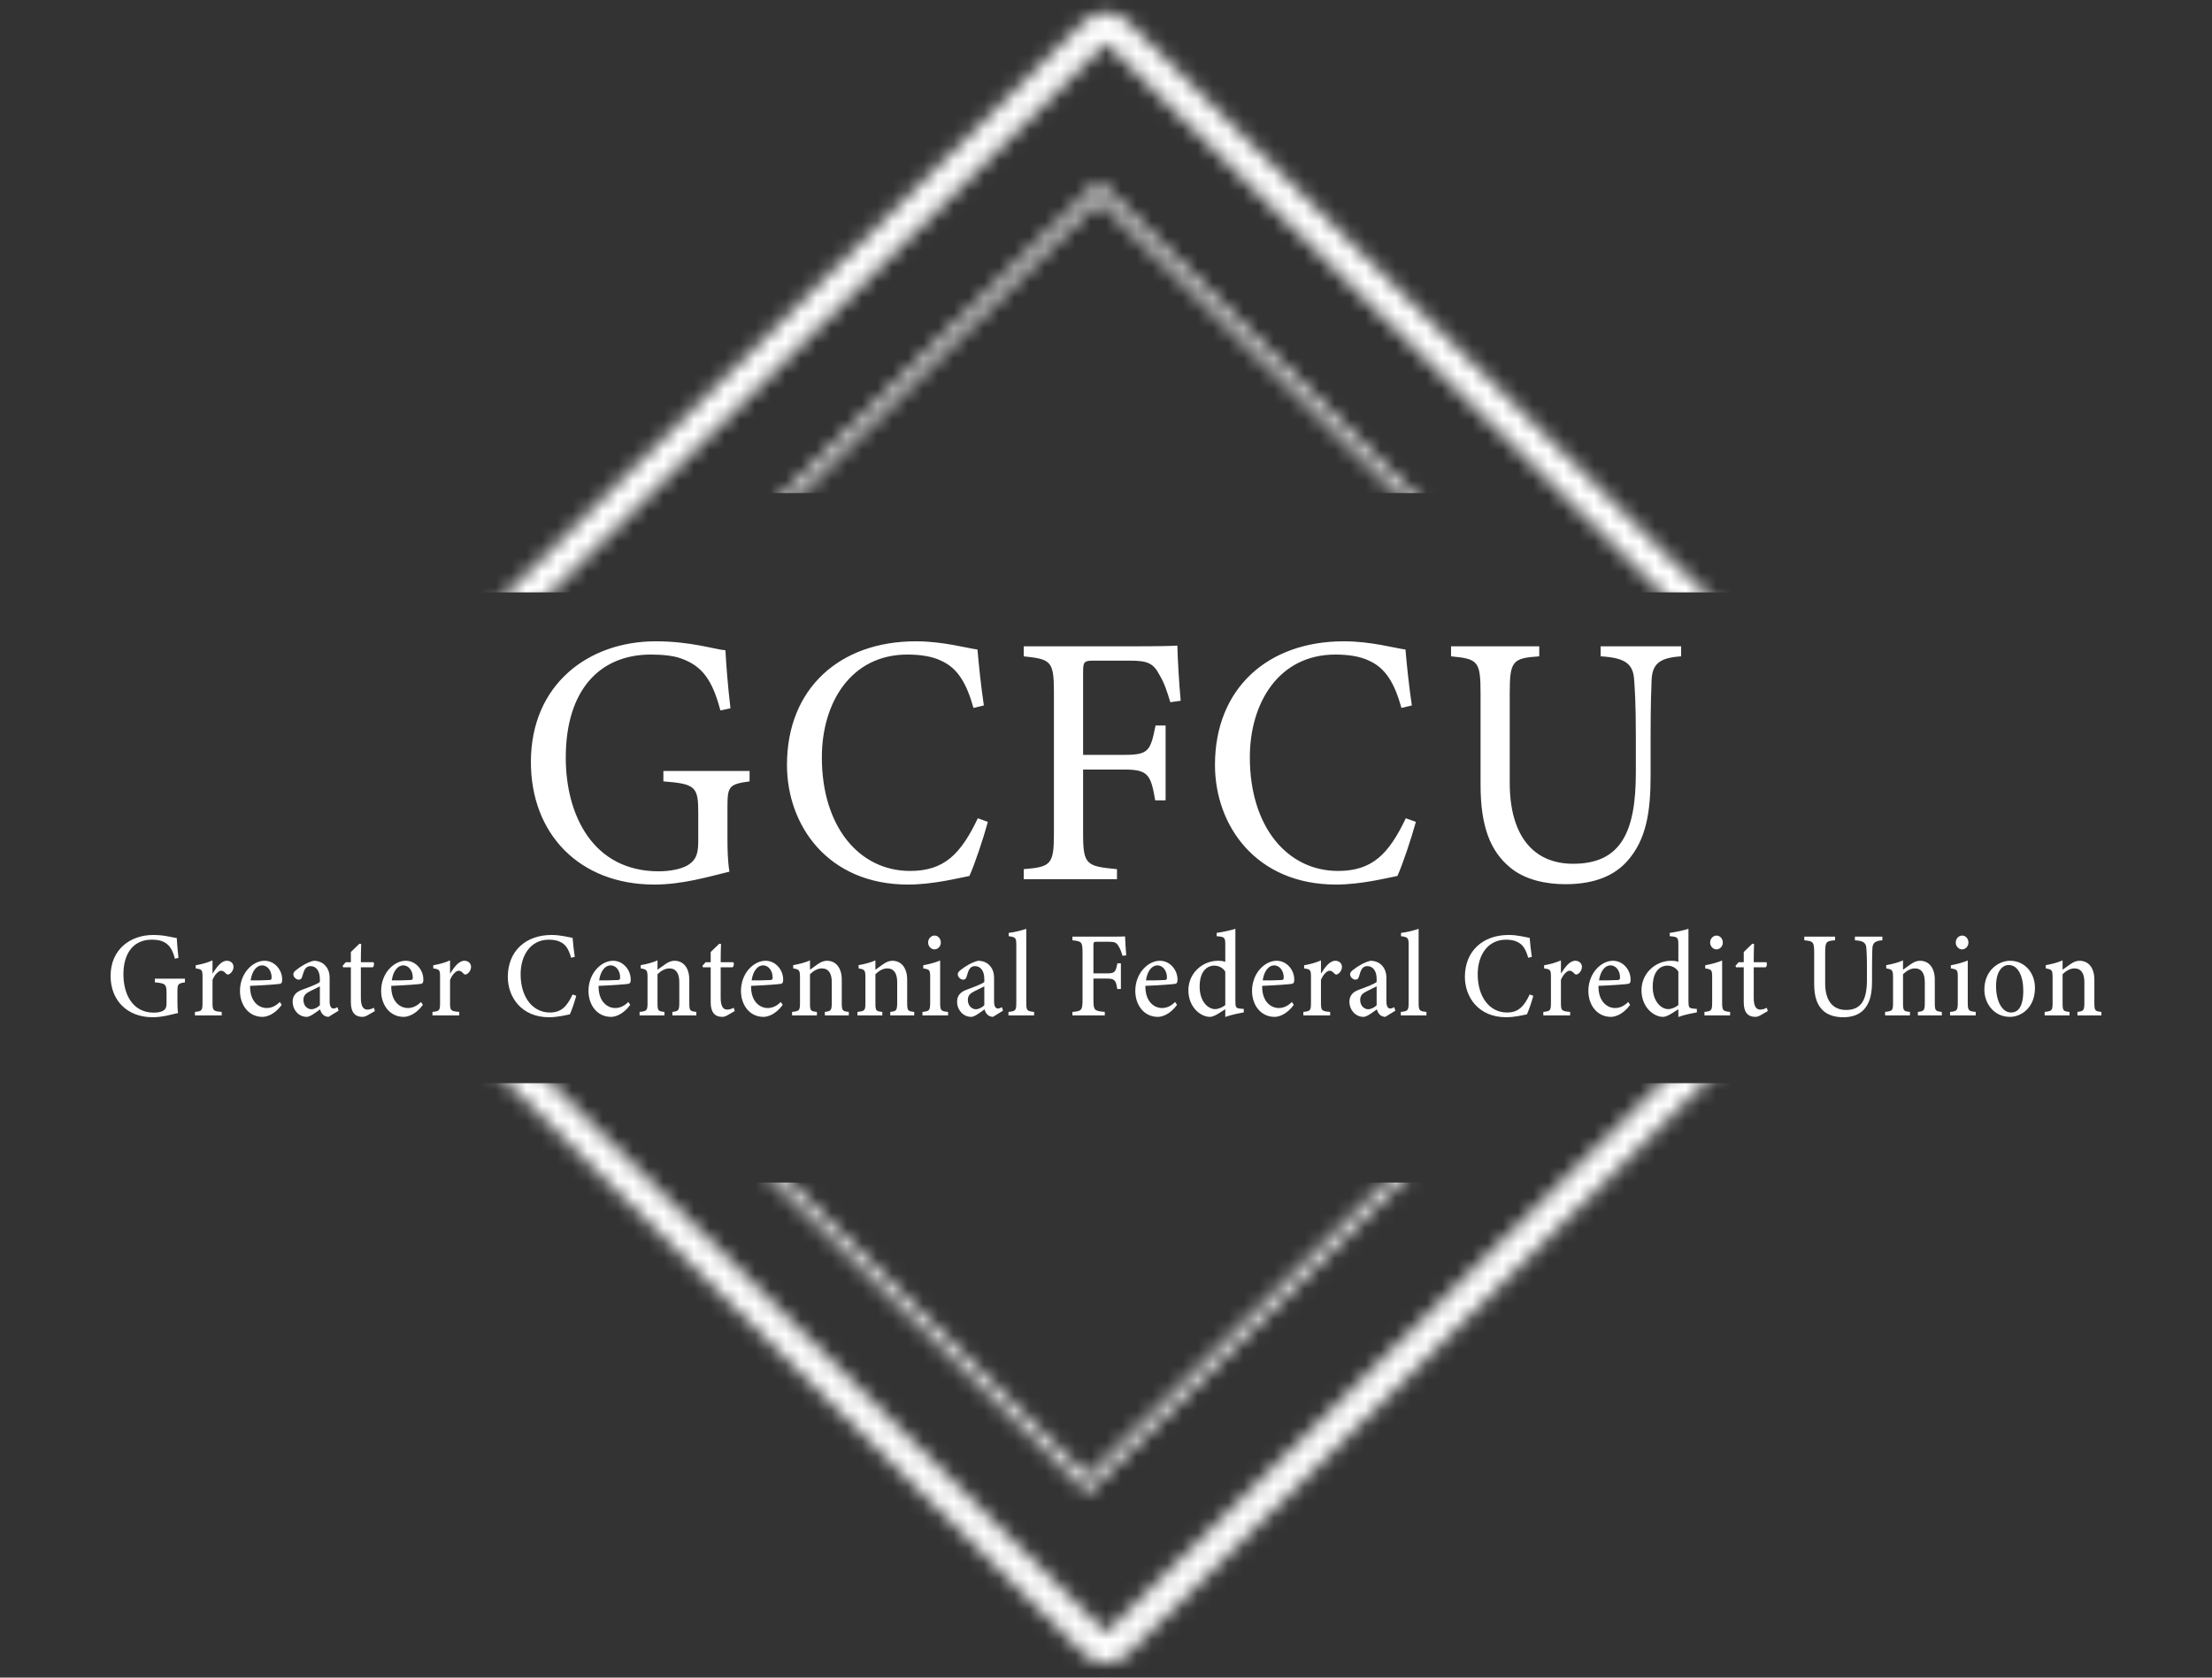<svg width="145" height="110" viewBox="0 0 145 110" fill="none" xmlns="http://www.w3.org/2000/svg">
<rect x="0" y="0" width="145" height="110" fill="#333333" stroke="none"/>
<mask id="mask0_6196_18325" style="mask-type:alpha" maskUnits="userSpaceOnUse" x="12" y="47" width="121" height="63">
<path d="M73.204 107.763C72.814 108.149 72.186 108.149 71.796 107.763L13.872 50.405C13.237 49.777 13.682 48.694 14.575 48.694L130.425 48.695C131.318 48.695 131.763 49.777 131.128 50.405L73.204 107.763Z" stroke="white" stroke-width="2"/>
</mask>
<g mask="url(#mask0_6196_18325)">
<path d="M150.52 111.762L5.018 111.762L5.018 71.024L150.52 71.024L150.52 111.762Z" fill="white"/>
</g>
<mask id="mask1_6196_18325" style="mask-type:alpha" maskUnits="userSpaceOnUse" x="12" y="0" width="121" height="63">
<path d="M71.796 2.104C72.186 1.718 72.814 1.718 73.204 2.104L131.128 59.462C131.763 60.091 131.318 61.173 130.425 61.173L14.575 61.173C13.682 61.173 13.237 60.091 13.872 59.462L71.796 2.104Z" stroke="white" stroke-width="2"/>
</mask>
<g mask="url(#mask1_6196_18325)">
<path d="M-5.52 -1.896L139.982 -1.895L139.982 38.842L-5.52 38.842L-5.52 -1.896Z" fill="white"/>
</g>
<mask id="mask2_6196_18325" style="mask-type:alpha" maskUnits="userSpaceOnUse" x="32" y="59" width="79" height="39">
<path d="M109.45 59.58L71.292 97.365L33.133 59.58L109.45 59.58Z" stroke="white" stroke-width="0.7"/>
</mask>
<g mask="url(#mask2_6196_18325)">
<rect x="119.693" y="99.014" width="90.286" height="21.475" transform="rotate(-180 119.693 99.014)" fill="white"/>
</g>
<mask id="mask3_6196_18325" style="mask-type:alpha" maskUnits="userSpaceOnUse" x="33" y="12" width="79" height="39">
<path d="M33.862 50.287L72.021 12.502L110.179 50.287L33.862 50.287Z" stroke="white" stroke-width="0.7"/>
</mask>
<g mask="url(#mask3_6196_18325)">
<rect x="23.619" y="10.853" width="90.286" height="21.475" fill="white"/>
</g>
<path d="M12.122 64.173H10.151V64.412C10.85 64.475 10.917 64.539 10.917 65.111V65.77C10.917 66.08 10.835 66.191 10.686 66.279C10.545 66.358 10.322 66.398 10.084 66.398C8.671 66.398 8.09 65.166 8.09 63.887C8.09 62.401 8.834 61.615 9.935 61.615C10.166 61.615 10.418 61.639 10.59 61.702C11.058 61.869 11.289 62.195 11.467 62.862L11.698 62.807C11.646 62.322 11.601 61.806 11.586 61.504C11.341 61.488 10.828 61.305 10.047 61.305C8.544 61.305 7.25 62.251 7.25 63.991C7.25 65.596 8.336 66.7 10.009 66.7C10.627 66.7 11.222 66.525 11.675 66.422C11.638 66.207 11.631 65.945 11.631 65.667V65.008C11.631 64.523 11.668 64.483 12.122 64.412V64.173ZM14.533 66.35C13.968 66.303 13.931 66.263 13.931 65.746V64.253C14.087 63.864 14.347 63.649 14.496 63.649C14.63 63.649 14.719 63.736 14.831 63.855C14.89 63.903 14.957 63.919 15.032 63.871C15.165 63.8 15.307 63.609 15.307 63.395C15.307 63.18 15.143 62.997 14.868 62.997C14.511 62.997 14.206 63.403 13.931 63.84C13.931 63.585 13.931 63.236 13.931 62.974C13.559 63.133 13.209 63.228 12.83 63.291V63.498C13.246 63.562 13.276 63.585 13.276 64.086V65.754C13.276 66.263 13.232 66.303 12.778 66.35V66.581H14.533V66.35ZM18.341 65.699C18.073 65.969 17.783 66.096 17.485 66.096C16.957 66.096 16.377 65.667 16.392 64.642C17.247 64.61 18.214 64.539 18.363 64.507C18.475 64.475 18.497 64.388 18.497 64.237C18.505 63.601 18.006 62.997 17.344 62.997C16.957 62.997 16.548 63.196 16.229 63.569C15.924 63.919 15.73 64.428 15.73 64.968C15.73 65.889 16.288 66.676 17.21 66.676C17.463 66.676 17.991 66.541 18.467 65.889L18.341 65.699ZM17.805 64.102C17.805 64.229 17.761 64.261 17.634 64.261C17.218 64.285 16.823 64.285 16.429 64.285C16.518 63.649 16.838 63.299 17.173 63.299C17.567 63.299 17.813 63.689 17.805 64.102ZM22.195 66.271L22.121 66.04C22.039 66.088 21.95 66.128 21.861 66.128C21.727 66.128 21.608 66.017 21.608 65.651C21.608 65.222 21.608 64.571 21.608 64.141C21.608 63.728 21.489 63.45 21.221 63.212C21.043 63.069 20.805 62.997 20.567 62.997C20.15 63.093 19.711 63.371 19.481 63.554C19.325 63.665 19.228 63.76 19.228 63.879C19.228 64.078 19.429 64.237 19.577 64.237C19.696 64.237 19.771 64.181 19.808 64.038C19.875 63.808 19.927 63.641 20.009 63.522C20.083 63.426 20.187 63.347 20.351 63.347C20.723 63.347 20.968 63.657 20.968 64.189V64.388C20.805 64.531 20.239 64.737 19.786 64.904C19.384 65.055 19.183 65.302 19.183 65.691C19.183 66.199 19.562 66.676 20.113 66.676C20.329 66.676 20.693 66.39 20.983 66.183C21.02 66.311 21.065 66.422 21.169 66.525C21.244 66.612 21.407 66.676 21.534 66.676L22.195 66.271ZM20.968 65.913C20.827 66.064 20.589 66.175 20.41 66.175C20.187 66.175 19.89 65.985 19.89 65.564C19.89 65.27 20.053 65.127 20.329 64.992C20.492 64.912 20.812 64.753 20.968 64.674C20.968 65.047 20.968 65.54 20.968 65.913ZM24.577 66.295L24.51 66.08C24.398 66.136 24.242 66.199 24.078 66.199C23.893 66.199 23.655 66.088 23.655 65.445V63.426H24.436C24.525 63.355 24.547 63.172 24.48 63.093H23.655C23.655 62.672 23.662 62.219 23.677 61.901L23.565 61.877C23.402 62.044 23.156 62.258 23 62.425V63.093H22.665L22.457 63.331L22.494 63.426H23V65.723C23 66.374 23.268 66.676 23.759 66.676C23.833 66.676 23.952 66.652 24.078 66.581L24.577 66.295ZM27.595 65.699C27.327 65.969 27.037 66.096 26.739 66.096C26.211 66.096 25.631 65.667 25.646 64.642C26.501 64.61 27.468 64.539 27.617 64.507C27.728 64.475 27.751 64.388 27.751 64.237C27.758 63.601 27.26 62.997 26.598 62.997C26.211 62.997 25.802 63.196 25.482 63.569C25.177 63.919 24.984 64.428 24.984 64.968C24.984 65.889 25.542 66.676 26.464 66.676C26.717 66.676 27.245 66.541 27.721 65.889L27.595 65.699ZM27.059 64.102C27.059 64.229 27.014 64.261 26.888 64.261C26.471 64.285 26.077 64.285 25.683 64.285C25.772 63.649 26.092 63.299 26.427 63.299C26.821 63.299 27.066 63.689 27.059 64.102ZM30.104 66.35C29.539 66.303 29.501 66.263 29.501 65.746V64.253C29.658 63.864 29.918 63.649 30.067 63.649C30.201 63.649 30.29 63.736 30.401 63.855C30.461 63.903 30.528 63.919 30.602 63.871C30.736 63.8 30.877 63.609 30.877 63.395C30.877 63.18 30.714 62.997 30.439 62.997C30.081 62.997 29.777 63.403 29.501 63.84C29.501 63.585 29.501 63.236 29.501 62.974C29.13 63.133 28.78 63.228 28.401 63.291V63.498C28.817 63.562 28.847 63.585 28.847 64.086V65.754C28.847 66.263 28.802 66.303 28.349 66.35V66.581H30.104V66.35ZM37.535 65.206C37.155 66.017 36.776 66.39 36.047 66.39C34.931 66.39 34.128 65.405 34.128 63.879C34.128 62.664 34.76 61.615 35.98 61.615C36.248 61.615 36.516 61.655 36.702 61.75C37.088 61.917 37.282 62.251 37.438 62.799L37.676 62.743C37.616 62.354 37.564 61.853 37.535 61.496C37.304 61.464 36.776 61.305 36.159 61.305C34.463 61.305 33.288 62.362 33.288 64.054C33.288 65.381 34.18 66.7 35.995 66.7C36.56 66.7 37.148 66.549 37.356 66.509C37.475 66.255 37.669 65.683 37.773 65.294L37.535 65.206ZM41.187 65.699C40.919 65.969 40.629 66.096 40.332 66.096C39.803 66.096 39.223 65.667 39.238 64.642C40.094 64.61 41.06 64.539 41.209 64.507C41.321 64.475 41.343 64.388 41.343 64.237C41.351 63.601 40.852 62.997 40.19 62.997C39.803 62.997 39.394 63.196 39.075 63.569C38.77 63.919 38.576 64.428 38.576 64.968C38.576 65.889 39.134 66.676 40.056 66.676C40.309 66.676 40.837 66.541 41.313 65.889L41.187 65.699ZM40.651 64.102C40.651 64.229 40.607 64.261 40.48 64.261C40.064 64.285 39.67 64.285 39.275 64.285C39.365 63.649 39.684 63.299 40.019 63.299C40.413 63.299 40.659 63.689 40.651 64.102ZM45.645 66.581V66.35C45.228 66.303 45.184 66.279 45.184 65.746V64.237C45.184 63.466 44.805 62.997 44.209 62.997C43.994 62.997 43.808 63.085 43.6 63.228C43.414 63.355 43.25 63.474 43.101 63.585C43.101 63.403 43.101 63.14 43.101 62.974C42.774 63.117 42.38 63.22 42.001 63.283V63.498C42.395 63.569 42.447 63.593 42.447 64.102V65.746C42.447 66.271 42.402 66.295 41.926 66.35V66.581H43.555V66.35C43.139 66.303 43.101 66.287 43.101 65.746V63.879C43.324 63.665 43.592 63.498 43.875 63.498C44.328 63.498 44.529 63.84 44.529 64.396V65.715C44.529 66.255 44.485 66.303 44.076 66.35V66.581H45.645ZM48.164 66.295L48.097 66.08C47.986 66.136 47.829 66.199 47.666 66.199C47.48 66.199 47.242 66.088 47.242 65.445V63.426H48.023C48.112 63.355 48.134 63.172 48.067 63.093H47.242C47.242 62.672 47.249 62.219 47.264 61.901L47.152 61.877C46.989 62.044 46.743 62.258 46.587 62.425V63.093H46.252L46.044 63.331L46.081 63.426H46.587V65.723C46.587 66.374 46.855 66.676 47.346 66.676C47.42 66.676 47.539 66.652 47.666 66.581L48.164 66.295ZM51.182 65.699C50.914 65.969 50.624 66.096 50.326 66.096C49.798 66.096 49.218 65.667 49.233 64.642C50.088 64.61 51.055 64.539 51.204 64.507C51.316 64.475 51.338 64.388 51.338 64.237C51.345 63.601 50.847 62.997 50.185 62.997C49.798 62.997 49.389 63.196 49.069 63.569C48.764 63.919 48.571 64.428 48.571 64.968C48.571 65.889 49.129 66.676 50.051 66.676C50.304 66.676 50.832 66.541 51.308 65.889L51.182 65.699ZM50.646 64.102C50.646 64.229 50.602 64.261 50.475 64.261C50.059 64.285 49.664 64.285 49.27 64.285C49.359 63.649 49.679 63.299 50.014 63.299C50.408 63.299 50.654 63.689 50.646 64.102ZM55.64 66.581V66.35C55.223 66.303 55.179 66.279 55.179 65.746V64.237C55.179 63.466 54.799 62.997 54.204 62.997C53.989 62.997 53.803 63.085 53.594 63.228C53.408 63.355 53.245 63.474 53.096 63.585C53.096 63.403 53.096 63.14 53.096 62.974C52.769 63.117 52.374 63.22 51.995 63.283V63.498C52.389 63.569 52.441 63.593 52.441 64.102V65.746C52.441 66.271 52.397 66.295 51.921 66.35V66.581H53.55V66.35C53.133 66.303 53.096 66.287 53.096 65.746V63.879C53.319 63.665 53.587 63.498 53.87 63.498C54.323 63.498 54.524 63.84 54.524 64.396V65.715C54.524 66.255 54.479 66.303 54.07 66.35V66.581H55.64ZM59.928 66.581V66.35C59.511 66.303 59.467 66.279 59.467 65.746V64.237C59.467 63.466 59.087 62.997 58.492 62.997C58.276 62.997 58.09 63.085 57.882 63.228C57.696 63.355 57.533 63.474 57.384 63.585C57.384 63.403 57.384 63.14 57.384 62.974C57.057 63.117 56.662 63.22 56.283 63.283V63.498C56.677 63.569 56.729 63.593 56.729 64.102V65.746C56.729 66.271 56.685 66.295 56.209 66.35V66.581H57.838V66.35C57.421 66.303 57.384 66.287 57.384 65.746V63.879C57.607 63.665 57.875 63.498 58.157 63.498C58.611 63.498 58.812 63.84 58.812 64.396V65.715C58.812 66.255 58.767 66.303 58.358 66.35V66.581H59.928ZM61.673 61.806C61.673 61.544 61.487 61.345 61.264 61.345C61.033 61.345 60.84 61.544 60.84 61.806C60.84 62.044 61.033 62.251 61.256 62.251C61.487 62.251 61.673 62.044 61.673 61.806ZM62.149 66.581V66.35C61.673 66.303 61.628 66.263 61.628 65.723V63.975C61.628 63.649 61.628 63.315 61.628 62.981C61.293 63.117 60.922 63.22 60.52 63.291V63.498C60.951 63.569 60.974 63.601 60.974 64.102V65.723C60.974 66.263 60.922 66.303 60.468 66.35V66.581H62.149ZM65.75 66.271L65.676 66.04C65.594 66.088 65.505 66.128 65.416 66.128C65.282 66.128 65.163 66.017 65.163 65.651C65.163 65.222 65.163 64.571 65.163 64.141C65.163 63.728 65.044 63.45 64.776 63.212C64.597 63.069 64.359 62.997 64.121 62.997C63.705 63.093 63.266 63.371 63.035 63.554C62.879 63.665 62.783 63.76 62.783 63.879C62.783 64.078 62.983 64.237 63.132 64.237C63.251 64.237 63.325 64.181 63.363 64.038C63.43 63.808 63.482 63.641 63.563 63.522C63.638 63.426 63.742 63.347 63.906 63.347C64.278 63.347 64.523 63.657 64.523 64.189V64.388C64.359 64.531 63.794 64.737 63.34 64.904C62.939 65.055 62.738 65.302 62.738 65.691C62.738 66.199 63.117 66.676 63.668 66.676C63.883 66.676 64.248 66.39 64.538 66.183C64.575 66.311 64.62 66.422 64.724 66.525C64.798 66.612 64.962 66.676 65.088 66.676L65.75 66.271ZM64.523 65.913C64.382 66.064 64.144 66.175 63.965 66.175C63.742 66.175 63.444 65.985 63.444 65.564C63.444 65.27 63.608 65.127 63.883 64.992C64.047 64.912 64.367 64.753 64.523 64.674C64.523 65.047 64.523 65.54 64.523 65.913ZM67.788 66.581V66.35C67.319 66.303 67.275 66.263 67.275 65.739V62.02C67.275 61.647 67.275 61.265 67.275 60.9C67.014 60.995 66.546 61.122 66.122 61.17V61.385C66.583 61.448 66.62 61.496 66.62 61.972V65.739C66.62 66.263 66.568 66.303 66.107 66.35V66.581H67.788ZM73.826 62.64C73.788 62.243 73.759 61.663 73.751 61.4C73.625 61.408 73.35 61.416 72.688 61.416H70.3V61.655C70.888 61.718 70.962 61.75 70.962 62.449V65.556C70.962 66.247 70.895 66.303 70.3 66.35V66.581H72.42V66.35C71.743 66.287 71.676 66.255 71.676 65.556V64.165H72.576C73.082 64.165 73.149 64.293 73.238 64.849H73.476V63.164H73.246C73.134 63.72 73.097 63.824 72.576 63.824H71.676V62.004C71.676 61.766 71.698 61.75 71.922 61.75H72.673C73.082 61.75 73.194 61.806 73.335 62.06C73.439 62.227 73.513 62.433 73.58 62.672L73.826 62.64ZM77.031 65.699C76.763 65.969 76.473 66.096 76.175 66.096C75.647 66.096 75.067 65.667 75.081 64.642C75.937 64.61 76.904 64.539 77.053 64.507C77.164 64.475 77.187 64.388 77.187 64.237C77.194 63.601 76.696 62.997 76.034 62.997C75.647 62.997 75.238 63.196 74.918 63.569C74.613 63.919 74.42 64.428 74.42 64.968C74.42 65.889 74.978 66.676 75.9 66.676C76.153 66.676 76.681 66.541 77.157 65.889L77.031 65.699ZM76.495 64.102C76.495 64.229 76.45 64.261 76.324 64.261C75.907 64.285 75.513 64.285 75.119 64.285C75.208 63.649 75.528 63.299 75.863 63.299C76.257 63.299 76.502 63.689 76.495 64.102ZM81.531 66.152L81.308 66.136C81.025 66.104 80.981 66.064 80.981 65.651V61.861C80.981 61.528 80.981 61.194 80.981 60.9C80.683 61.003 80.148 61.114 79.753 61.17V61.385C80.274 61.432 80.319 61.456 80.319 61.949V63.069C80.17 63.005 79.947 62.997 79.85 62.997C78.809 62.997 77.901 63.824 77.901 64.928C77.901 66.056 78.712 66.676 79.314 66.676C79.404 66.676 79.59 66.636 79.865 66.462C79.999 66.374 80.185 66.263 80.319 66.175C80.319 66.342 80.319 66.517 80.319 66.684C80.787 66.509 81.367 66.414 81.531 66.382V66.152ZM80.319 65.905C80.148 66.04 79.887 66.168 79.642 66.168C79.195 66.16 78.638 65.675 78.638 64.698C78.638 63.554 79.248 63.315 79.582 63.315C79.872 63.315 80.17 63.45 80.319 63.712V65.905ZM84.684 65.699C84.416 65.969 84.126 66.096 83.828 66.096C83.3 66.096 82.72 65.667 82.735 64.642C83.59 64.61 84.557 64.539 84.706 64.507C84.818 64.475 84.84 64.388 84.84 64.237C84.847 63.601 84.349 62.997 83.687 62.997C83.3 62.997 82.891 63.196 82.571 63.569C82.266 63.919 82.073 64.428 82.073 64.968C82.073 65.889 82.631 66.676 83.553 66.676C83.806 66.676 84.334 66.541 84.81 65.889L84.684 65.699ZM84.148 64.102C84.148 64.229 84.104 64.261 83.977 64.261C83.561 64.285 83.166 64.285 82.772 64.285C82.862 63.649 83.181 63.299 83.516 63.299C83.91 63.299 84.156 63.689 84.148 64.102ZM87.193 66.35C86.628 66.303 86.591 66.263 86.591 65.746V64.253C86.747 63.864 87.007 63.649 87.156 63.649C87.29 63.649 87.379 63.736 87.491 63.855C87.55 63.903 87.617 63.919 87.692 63.871C87.825 63.8 87.967 63.609 87.967 63.395C87.967 63.18 87.803 62.997 87.528 62.997C87.171 62.997 86.866 63.403 86.591 63.84C86.591 63.585 86.591 63.236 86.591 62.974C86.219 63.133 85.869 63.228 85.49 63.291V63.498C85.906 63.562 85.936 63.585 85.936 64.086V65.754C85.936 66.263 85.891 66.303 85.438 66.35V66.581H87.193V66.35ZM91.468 66.271L91.394 66.04C91.312 66.088 91.223 66.128 91.133 66.128C90.999 66.128 90.88 66.017 90.88 65.651C90.88 65.222 90.88 64.571 90.88 64.141C90.88 63.728 90.761 63.45 90.494 63.212C90.315 63.069 90.077 62.997 89.839 62.997C89.423 63.093 88.984 63.371 88.753 63.554C88.597 63.665 88.5 63.76 88.5 63.879C88.5 64.078 88.701 64.237 88.85 64.237C88.969 64.237 89.043 64.181 89.081 64.038C89.147 63.808 89.2 63.641 89.281 63.522C89.356 63.426 89.46 63.347 89.623 63.347C89.995 63.347 90.241 63.657 90.241 64.189V64.388C90.077 64.531 89.512 64.737 89.058 64.904C88.656 65.055 88.456 65.302 88.456 65.691C88.456 66.199 88.835 66.676 89.385 66.676C89.601 66.676 89.966 66.39 90.256 66.183C90.293 66.311 90.338 66.422 90.442 66.525C90.516 66.612 90.68 66.676 90.806 66.676L91.468 66.271ZM90.241 65.913C90.1 66.064 89.862 66.175 89.683 66.175C89.46 66.175 89.162 65.985 89.162 65.564C89.162 65.27 89.326 65.127 89.601 64.992C89.765 64.912 90.085 64.753 90.241 64.674C90.241 65.047 90.241 65.54 90.241 65.913ZM93.506 66.581V66.35C93.037 66.303 92.993 66.263 92.993 65.739V62.02C92.993 61.647 92.993 61.265 92.993 60.9C92.732 60.995 92.264 61.122 91.84 61.17V61.385C92.301 61.448 92.338 61.496 92.338 61.972V65.739C92.338 66.263 92.286 66.303 91.825 66.35V66.581H93.506ZM100.273 65.206C99.893 66.017 99.514 66.39 98.785 66.39C97.669 66.39 96.866 65.405 96.866 63.879C96.866 62.664 97.498 61.615 98.718 61.615C98.986 61.615 99.254 61.655 99.44 61.75C99.826 61.917 100.02 62.251 100.176 62.799L100.414 62.743C100.354 62.354 100.302 61.853 100.273 61.496C100.042 61.464 99.514 61.305 98.897 61.305C97.201 61.305 96.026 62.362 96.026 64.054C96.026 65.381 96.918 66.7 98.733 66.7C99.298 66.7 99.886 66.549 100.094 66.509C100.213 66.255 100.407 65.683 100.511 65.294L100.273 65.206ZM102.924 66.35C102.358 66.303 102.321 66.263 102.321 65.746V64.253C102.477 63.864 102.738 63.649 102.886 63.649C103.02 63.649 103.11 63.736 103.221 63.855C103.281 63.903 103.348 63.919 103.422 63.871C103.556 63.8 103.697 63.609 103.697 63.395C103.697 63.18 103.534 62.997 103.258 62.997C102.901 62.997 102.596 63.403 102.321 63.84C102.321 63.585 102.321 63.236 102.321 62.974C101.949 63.133 101.6 63.228 101.22 63.291V63.498C101.637 63.562 101.667 63.585 101.667 64.086V65.754C101.667 66.263 101.622 66.303 101.168 66.35V66.581H102.924V66.35ZM106.731 65.699C106.463 65.969 106.173 66.096 105.876 66.096C105.347 66.096 104.767 65.667 104.782 64.642C105.638 64.61 106.604 64.539 106.753 64.507C106.865 64.475 106.887 64.388 106.887 64.237C106.895 63.601 106.396 62.997 105.734 62.997C105.347 62.997 104.938 63.196 104.619 63.569C104.314 63.919 104.12 64.428 104.12 64.968C104.12 65.889 104.678 66.676 105.6 66.676C105.853 66.676 106.381 66.541 106.857 65.889L106.731 65.699ZM106.195 64.102C106.195 64.229 106.151 64.261 106.024 64.261C105.608 64.285 105.214 64.285 104.819 64.285C104.909 63.649 105.228 63.299 105.563 63.299C105.957 63.299 106.203 63.689 106.195 64.102ZM111.232 66.152L111.009 66.136C110.726 66.104 110.681 66.064 110.681 65.651V61.861C110.681 61.528 110.681 61.194 110.681 60.9C110.384 61.003 109.848 61.114 109.454 61.17V61.385C109.975 61.432 110.019 61.456 110.019 61.949V63.069C109.871 63.005 109.648 62.997 109.551 62.997C108.51 62.997 107.602 63.824 107.602 64.928C107.602 66.056 108.413 66.676 109.015 66.676C109.105 66.676 109.29 66.636 109.566 66.462C109.7 66.374 109.886 66.263 110.019 66.175C110.019 66.342 110.019 66.517 110.019 66.684C110.488 66.509 111.068 66.414 111.232 66.382V66.152ZM110.019 65.905C109.848 66.04 109.588 66.168 109.343 66.168C108.896 66.16 108.338 65.675 108.338 64.698C108.338 63.554 108.948 63.315 109.283 63.315C109.573 63.315 109.871 63.45 110.019 63.712V65.905ZM112.934 61.806C112.934 61.544 112.748 61.345 112.525 61.345C112.294 61.345 112.101 61.544 112.101 61.806C112.101 62.044 112.294 62.251 112.518 62.251C112.748 62.251 112.934 62.044 112.934 61.806ZM113.41 66.581V66.35C112.934 66.303 112.889 66.263 112.889 65.723V63.975C112.889 63.649 112.889 63.315 112.889 62.981C112.555 63.117 112.183 63.22 111.781 63.291V63.498C112.213 63.569 112.235 63.601 112.235 64.102V65.723C112.235 66.263 112.183 66.303 111.729 66.35V66.581H113.41ZM115.882 66.295L115.815 66.08C115.704 66.136 115.548 66.199 115.384 66.199C115.198 66.199 114.96 66.088 114.96 65.445V63.426H115.741C115.83 63.355 115.853 63.172 115.786 63.093H114.96C114.96 62.672 114.967 62.219 114.982 61.901L114.871 61.877C114.707 62.044 114.462 62.258 114.305 62.425V63.093H113.971L113.763 63.331L113.8 63.426H114.305V65.723C114.305 66.374 114.573 66.676 115.064 66.676C115.139 66.676 115.258 66.652 115.384 66.581L115.882 66.295ZM123.392 61.416H121.592V61.655C122.143 61.687 122.321 61.814 122.343 62.171C122.358 62.394 122.381 62.688 122.381 63.387V64.229C122.381 65.524 122.038 66.223 121.012 66.223C120.134 66.223 119.643 65.596 119.643 64.491V62.481C119.643 61.758 119.703 61.694 120.291 61.655V61.416H118.275V61.655C118.862 61.71 118.922 61.758 118.922 62.481V64.499C118.922 65.421 119.138 65.961 119.576 66.326C119.911 66.597 120.38 66.7 120.819 66.7C121.339 66.7 121.845 66.573 122.195 66.183C122.626 65.699 122.715 65.063 122.715 64.277V63.387C122.715 62.688 122.73 62.362 122.738 62.171C122.76 61.822 122.924 61.687 123.392 61.655V61.416ZM127.29 66.581V66.35C126.874 66.303 126.829 66.279 126.829 65.746V64.237C126.829 63.466 126.45 62.997 125.855 62.997C125.639 62.997 125.453 63.085 125.245 63.228C125.059 63.355 124.895 63.474 124.746 63.585C124.746 63.403 124.746 63.14 124.746 62.974C124.419 63.117 124.025 63.22 123.646 63.283V63.498C124.04 63.569 124.092 63.593 124.092 64.102V65.746C124.092 66.271 124.047 66.295 123.571 66.35V66.581H125.2V66.35C124.784 66.303 124.746 66.287 124.746 65.746V63.879C124.97 63.665 125.237 63.498 125.52 63.498C125.974 63.498 126.174 63.84 126.174 64.396V65.715C126.174 66.255 126.13 66.303 125.721 66.35V66.581H127.29ZM129.035 61.806C129.035 61.544 128.849 61.345 128.626 61.345C128.395 61.345 128.202 61.544 128.202 61.806C128.202 62.044 128.395 62.251 128.618 62.251C128.849 62.251 129.035 62.044 129.035 61.806ZM129.511 66.581V66.35C129.035 66.303 128.99 66.263 128.99 65.723V63.975C128.99 63.649 128.99 63.315 128.99 62.981C128.656 63.117 128.284 63.22 127.882 63.291V63.498C128.314 63.569 128.336 63.601 128.336 64.102V65.723C128.336 66.263 128.284 66.303 127.83 66.35V66.581H129.511ZM130.078 64.896C130.078 65.794 130.71 66.676 131.751 66.676C132.51 66.676 133.395 66.064 133.395 64.777C133.395 63.768 132.711 62.997 131.759 62.997C131.022 62.997 130.078 63.617 130.078 64.896ZM132.629 64.96C132.629 66.064 132.257 66.39 131.826 66.39C131.246 66.39 130.844 65.659 130.844 64.65C130.844 63.72 131.238 63.276 131.67 63.276C132.287 63.276 132.629 63.998 132.629 64.96ZM137.75 66.581V66.35C137.333 66.303 137.289 66.279 137.289 65.746V64.237C137.289 63.466 136.909 62.997 136.314 62.997C136.099 62.997 135.913 63.085 135.704 63.228C135.518 63.355 135.355 63.474 135.206 63.585C135.206 63.403 135.206 63.14 135.206 62.974C134.879 63.117 134.484 63.22 134.105 63.283V63.498C134.499 63.569 134.551 63.593 134.551 64.102V65.746C134.551 66.271 134.507 66.295 134.031 66.35V66.581H135.66V66.35C135.243 66.303 135.206 66.287 135.206 65.746V63.879C135.429 63.665 135.697 63.498 135.98 63.498C136.433 63.498 136.634 63.84 136.634 64.396V65.715C136.634 66.255 136.589 66.303 136.18 66.35V66.581H137.75Z" fill="white"/>
<path d="M49.136 50.553H43.486V51.234C45.596 51.399 45.772 51.587 45.772 53.302V55.204C45.772 56.167 45.508 56.473 45.047 56.755C44.607 56.99 43.925 57.131 43.178 57.131C38.868 57.131 37.087 53.443 37.087 49.684C37.087 45.245 39.308 42.919 42.672 42.919C43.398 42.919 44.145 42.989 44.651 43.177C46.036 43.671 46.696 44.587 47.223 46.583L47.883 46.443C47.707 44.963 47.597 43.506 47.553 42.637C46.871 42.59 45.31 42.05 42.98 42.05C38.583 42.05 34.801 44.869 34.801 49.966C34.801 54.688 37.989 58 42.892 58C44.739 58 46.454 57.483 47.817 57.154C47.707 56.52 47.685 55.745 47.685 54.922V52.949C47.685 51.563 47.773 51.422 49.136 51.234V50.553ZM64.098 53.654C62.977 56.003 61.899 57.107 59.657 57.107C56.315 57.107 53.874 54.194 53.874 49.661C53.874 46.067 55.787 42.919 59.481 42.919C60.316 42.919 61.108 43.036 61.679 43.318C62.801 43.812 63.372 44.845 63.812 46.419L64.494 46.255C64.318 45.08 64.164 43.647 64.076 42.59C63.35 42.496 61.833 42.05 60.03 42.05C55.061 42.05 51.587 45.127 51.587 50.154C51.587 54.124 54.27 58 59.525 58C61.196 58 62.911 57.553 63.548 57.436C63.878 56.708 64.45 55.017 64.757 53.889L64.098 53.654ZM77.397 45.949C77.287 44.822 77.199 43.177 77.177 42.332C76.803 42.355 76.055 42.379 74.077 42.379H67.107V43.036C68.866 43.224 69.086 43.318 69.086 45.362V54.664C69.086 56.684 68.888 56.849 67.107 56.99V57.647H73.219V56.99C71.218 56.802 70.999 56.708 70.999 54.664V50.459H73.725C75.286 50.459 75.44 50.835 75.726 52.48H76.407V47.57H75.748C75.418 49.214 75.308 49.496 73.725 49.496H70.999V44.07C70.999 43.389 71.064 43.318 71.702 43.318H74.055C75.286 43.318 75.616 43.506 76.034 44.305C76.341 44.822 76.517 45.385 76.715 46.043L77.397 45.949ZM92.153 53.654C91.032 56.003 89.955 57.107 87.712 57.107C84.37 57.107 81.929 54.194 81.929 49.661C81.929 46.067 83.842 42.919 87.536 42.919C88.371 42.919 89.163 43.036 89.735 43.318C90.856 43.812 91.428 44.845 91.867 46.419L92.549 46.255C92.373 45.08 92.219 43.647 92.131 42.59C91.406 42.496 89.889 42.05 88.086 42.05C83.117 42.05 79.643 45.127 79.643 50.154C79.643 54.124 82.325 58 87.58 58C89.251 58 90.966 57.553 91.604 57.436C91.933 56.708 92.505 55.017 92.813 53.889L92.153 53.654ZM110.201 42.379H104.924V43.036C106.551 43.13 107.057 43.53 107.122 44.587C107.166 45.221 107.232 46.114 107.232 48.275V50.671C107.232 54.57 106.243 56.637 103.121 56.637C100.482 56.637 98.965 54.758 98.965 51.328V45.456C98.965 43.342 99.141 43.154 100.9 43.036V42.379H95.118V43.036C96.877 43.201 97.053 43.342 97.053 45.456V51.446C97.053 54.194 97.69 55.815 99.009 56.896C99.977 57.694 101.34 57.976 102.615 57.976C104.132 57.976 105.627 57.624 106.661 56.473C107.936 55.04 108.2 53.208 108.2 50.812V48.275C108.2 46.114 108.244 45.127 108.266 44.587C108.31 43.506 108.815 43.13 110.201 43.036V42.379Z" fill="white"/>
</svg>
